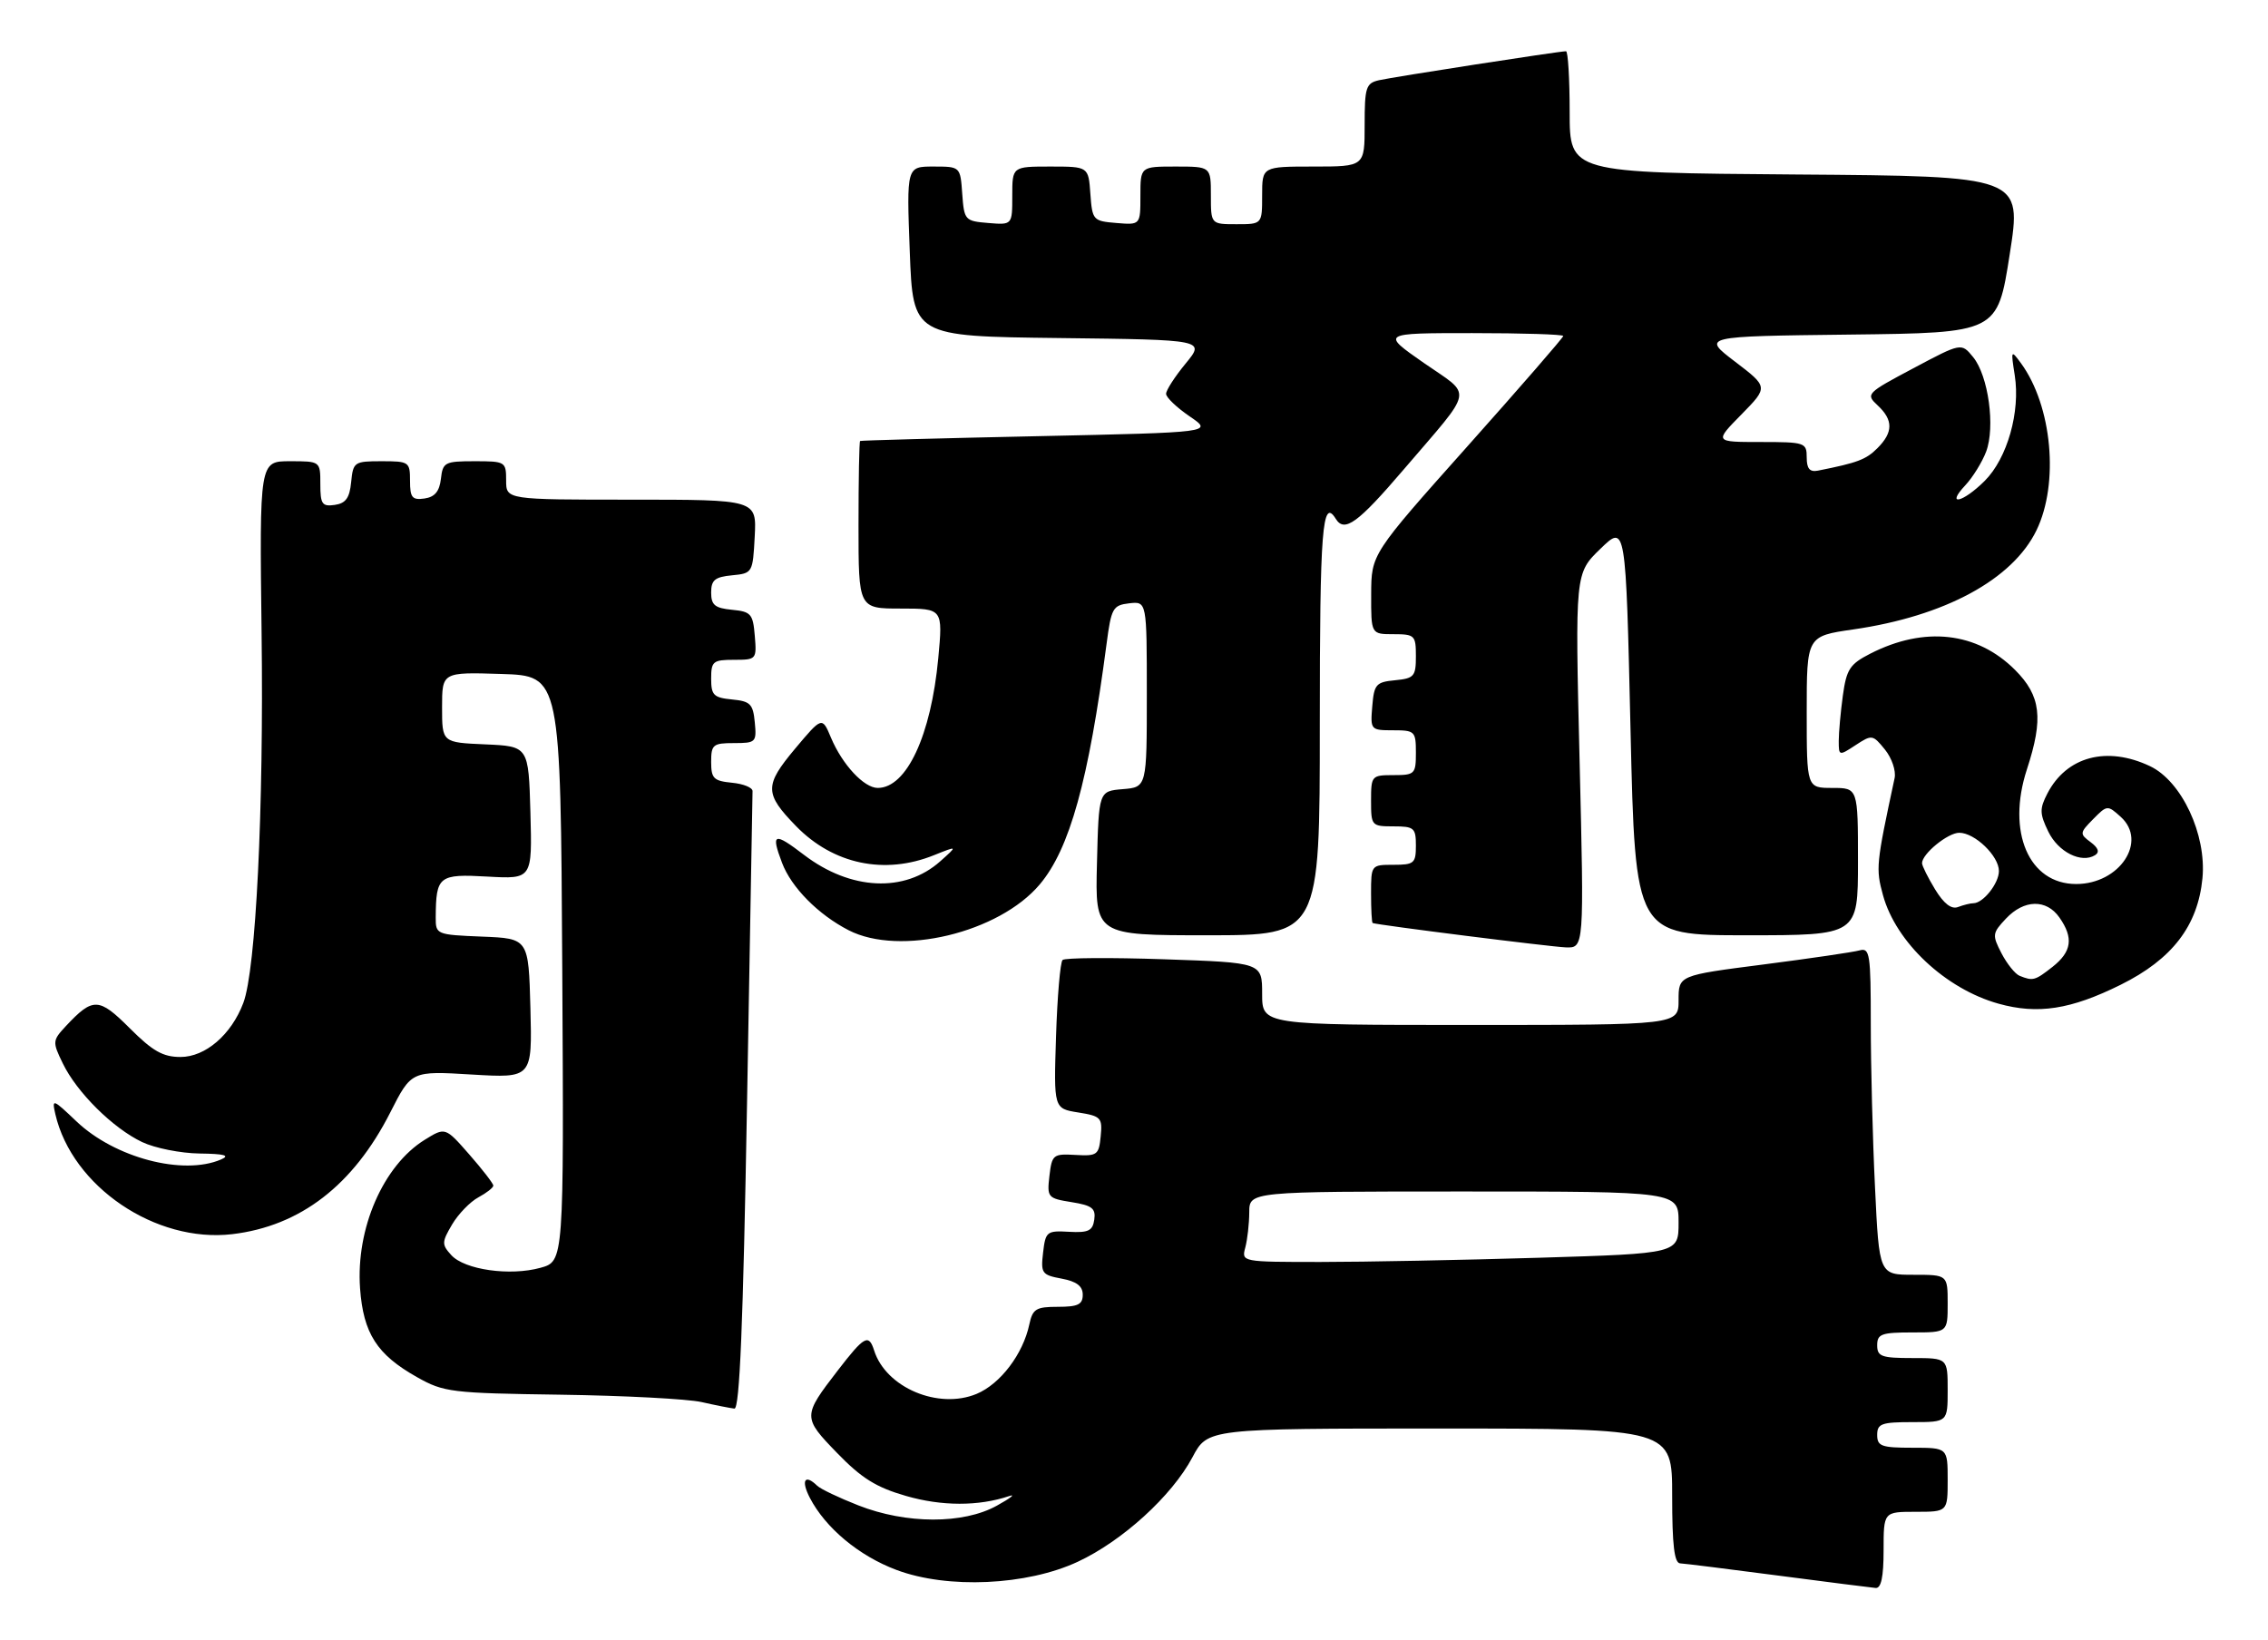 <?xml version="1.0" encoding="UTF-8" standalone="no"?>
<!DOCTYPE svg PUBLIC "-//W3C//DTD SVG 1.1//EN" "http://www.w3.org/Graphics/SVG/1.1/DTD/svg11.dtd" >
<svg xmlns="http://www.w3.org/2000/svg" xmlns:xlink="http://www.w3.org/1999/xlink" version="1.1" viewBox="0 0 354 256">
 <g >
 <path fill="currentColor"
d=" M 294.00 242.00 C 294.00 236.00 294.00 236.00 299.00 236.00 C 304.00 236.00 304.00 236.00 304.00 231.00 C 304.00 226.00 304.00 226.00 298.50 226.00 C 293.67 226.00 293.00 225.76 293.00 224.00 C 293.00 222.24 293.67 222.00 298.50 222.00 C 304.00 222.00 304.00 222.00 304.00 217.00 C 304.00 212.00 304.00 212.00 298.50 212.00 C 293.67 212.00 293.00 211.76 293.00 210.00 C 293.00 208.24 293.67 208.00 298.50 208.00 C 304.00 208.00 304.00 208.00 304.00 203.50 C 304.00 199.00 304.00 199.00 298.66 199.00 C 293.31 199.00 293.31 199.00 292.66 185.34 C 292.29 177.83 292.00 166.32 292.00 159.77 C 292.00 148.91 291.85 147.91 290.25 148.36 C 289.29 148.63 282.54 149.62 275.25 150.56 C 262.00 152.26 262.00 152.26 262.00 156.13 C 262.00 160.00 262.00 160.00 229.50 160.00 C 197.00 160.00 197.00 160.00 197.00 155.14 C 197.00 150.27 197.00 150.27 181.75 149.75 C 173.36 149.46 166.21 149.51 165.85 149.86 C 165.49 150.21 165.03 155.57 164.83 161.78 C 164.47 173.05 164.47 173.05 168.29 173.66 C 171.85 174.23 172.09 174.48 171.80 177.39 C 171.52 180.29 171.26 180.49 167.85 180.29 C 164.39 180.09 164.19 180.25 163.80 183.56 C 163.41 186.92 163.53 187.06 167.25 187.66 C 170.45 188.17 171.05 188.63 170.80 190.39 C 170.55 192.14 169.88 192.46 166.85 192.29 C 163.39 192.09 163.19 192.26 162.81 195.53 C 162.43 198.76 162.62 199.03 165.70 199.60 C 168.05 200.04 169.00 200.77 169.00 202.11 C 169.00 203.64 168.26 204.00 165.12 204.00 C 161.71 204.00 161.18 204.32 160.66 206.75 C 159.68 211.38 156.14 216.04 152.44 217.59 C 146.47 220.08 138.28 216.62 136.44 210.82 C 135.60 208.17 134.91 208.55 130.76 213.94 C 125.27 221.07 125.26 221.25 130.67 226.83 C 134.46 230.75 136.77 232.19 141.40 233.52 C 146.98 235.14 152.74 235.15 157.50 233.55 C 158.60 233.18 157.74 233.86 155.58 235.05 C 150.35 237.95 141.44 237.93 133.98 235.00 C 130.97 233.82 128.07 232.44 127.55 231.93 C 125.62 230.05 124.99 231.08 126.40 233.81 C 128.84 238.52 134.08 242.89 139.94 245.08 C 147.91 248.07 160.26 247.51 168.22 243.80 C 175.20 240.55 182.92 233.51 186.12 227.49 C 188.50 223.00 188.50 223.00 224.75 223.00 C 261.00 223.00 261.00 223.00 261.00 233.50 C 261.00 241.20 261.33 244.01 262.25 244.05 C 262.94 244.08 269.80 244.94 277.50 245.95 C 285.20 246.96 292.06 247.83 292.75 247.89 C 293.62 247.97 294.00 246.19 294.00 242.00 Z  M 116.60 172.25 C 117.05 145.99 117.44 124.05 117.46 123.50 C 117.48 122.95 116.04 122.36 114.25 122.19 C 111.39 121.91 111.00 121.52 111.00 118.94 C 111.00 116.24 111.29 116.00 114.56 116.00 C 117.98 116.00 118.11 115.87 117.81 112.75 C 117.54 109.89 117.11 109.46 114.25 109.19 C 111.39 108.91 111.00 108.52 111.00 105.94 C 111.00 103.24 111.29 103.00 114.56 103.00 C 118.06 103.00 118.12 102.94 117.81 99.25 C 117.53 95.83 117.22 95.47 114.25 95.19 C 111.58 94.93 111.00 94.45 111.00 92.50 C 111.00 90.55 111.58 90.07 114.25 89.81 C 117.46 89.50 117.50 89.43 117.80 83.75 C 118.10 78.00 118.10 78.00 98.55 78.00 C 79.00 78.00 79.00 78.00 79.00 75.00 C 79.00 72.07 78.88 72.00 74.07 72.00 C 69.43 72.00 69.11 72.16 68.82 74.75 C 68.59 76.72 67.86 77.59 66.25 77.82 C 64.34 78.09 64.00 77.68 64.00 75.07 C 64.00 72.10 63.85 72.00 59.56 72.00 C 55.29 72.00 55.12 72.12 54.81 75.25 C 54.57 77.74 53.97 78.57 52.25 78.82 C 50.28 79.10 50.00 78.70 50.00 75.57 C 50.00 72.00 50.00 72.00 45.25 72.00 C 40.50 72.00 40.50 72.00 40.83 98.85 C 41.18 126.43 39.94 151.38 37.98 156.56 C 36.11 161.52 32.06 165.00 28.18 165.00 C 25.43 165.00 23.83 164.09 20.26 160.52 C 15.43 155.69 14.52 155.66 10.30 160.16 C 8.18 162.44 8.16 162.62 9.80 166.00 C 11.99 170.53 17.63 176.12 22.18 178.28 C 24.17 179.23 28.21 180.03 31.15 180.07 C 35.06 180.12 35.96 180.37 34.50 181.00 C 28.57 183.55 17.91 180.74 11.94 175.06 C 8.22 171.52 8.08 171.47 8.64 173.93 C 11.25 185.22 24.28 194.07 36.25 192.66 C 46.87 191.40 55.15 185.02 60.92 173.65 C 64.21 167.17 64.21 167.17 73.64 167.74 C 83.07 168.30 83.07 168.30 82.79 157.40 C 82.50 146.50 82.50 146.50 75.25 146.21 C 68.10 145.92 68.00 145.87 68.01 143.21 C 68.05 136.74 68.48 136.41 76.10 136.84 C 83.07 137.23 83.07 137.23 82.79 126.86 C 82.50 116.50 82.50 116.50 75.75 116.20 C 69.00 115.91 69.00 115.91 69.00 110.42 C 69.00 104.92 69.00 104.92 78.25 105.21 C 87.50 105.50 87.50 105.50 87.76 151.20 C 88.02 196.90 88.02 196.90 84.36 197.91 C 79.60 199.23 72.51 198.22 70.44 195.93 C 68.93 194.27 68.94 193.91 70.57 191.14 C 71.54 189.50 73.39 187.60 74.67 186.91 C 75.95 186.22 77.00 185.40 77.00 185.08 C 77.00 184.76 75.31 182.57 73.25 180.22 C 69.50 175.94 69.50 175.94 66.29 177.93 C 59.81 181.95 55.53 191.79 56.20 201.12 C 56.71 208.15 58.83 211.46 65.09 214.98 C 69.27 217.34 70.43 217.48 87.50 217.72 C 97.40 217.86 107.30 218.38 109.50 218.87 C 111.70 219.37 114.01 219.82 114.63 219.89 C 115.45 219.97 115.99 206.75 116.60 172.25 Z  M 331.00 153.73 C 339.06 149.73 343.05 144.52 343.77 137.09 C 344.42 130.27 340.53 121.95 335.58 119.60 C 328.85 116.41 322.56 118.09 319.57 123.86 C 318.33 126.26 318.35 127.01 319.71 129.82 C 321.25 133.00 324.86 134.82 327.00 133.50 C 327.75 133.03 327.53 132.37 326.31 131.46 C 324.58 130.18 324.60 130.01 326.71 127.87 C 328.89 125.66 328.96 125.66 331.02 127.52 C 335.25 131.35 330.84 138.00 324.06 138.00 C 316.67 138.00 313.18 129.87 316.37 120.10 C 318.98 112.13 318.56 108.62 314.51 104.57 C 308.57 98.64 300.39 97.72 291.94 102.03 C 288.73 103.67 288.21 104.46 287.64 108.59 C 287.29 111.17 287.00 114.35 287.00 115.66 C 287.00 118.01 287.04 118.02 289.63 116.32 C 292.18 114.65 292.31 114.67 294.21 117.01 C 295.28 118.33 295.96 120.33 295.72 121.46 C 292.83 134.93 292.76 135.57 293.91 139.76 C 295.93 147.11 303.66 154.37 311.94 156.68 C 318.07 158.39 323.22 157.59 331.00 153.73 Z  M 246.55 118.75 C 245.84 89.50 245.84 89.50 249.80 85.67 C 253.76 81.83 253.76 81.83 254.50 113.92 C 255.24 146.00 255.24 146.00 272.62 146.00 C 290.00 146.00 290.00 146.00 290.00 134.50 C 290.00 123.00 290.00 123.00 286.00 123.00 C 282.00 123.00 282.00 123.00 282.00 111.15 C 282.00 99.31 282.00 99.31 289.25 98.26 C 303.55 96.20 314.14 90.47 317.87 82.77 C 321.42 75.43 320.30 63.36 315.45 56.71 C 313.88 54.57 313.85 54.63 314.47 58.58 C 315.37 64.28 313.31 71.53 309.79 75.06 C 306.37 78.47 303.62 79.10 306.76 75.75 C 307.92 74.51 309.37 72.16 310.00 70.52 C 311.46 66.66 310.36 58.66 307.97 55.74 C 306.14 53.50 306.14 53.50 298.64 57.49 C 291.31 61.38 291.18 61.52 293.07 63.28 C 295.53 65.57 295.51 67.49 293.03 69.97 C 291.25 71.75 289.93 72.24 283.75 73.47 C 282.47 73.72 282.00 73.16 282.00 71.41 C 282.00 69.09 281.74 69.00 274.79 69.00 C 267.58 69.00 267.58 69.00 271.80 64.71 C 276.01 60.42 276.01 60.42 270.82 56.46 C 265.62 52.50 265.62 52.50 288.70 52.23 C 311.77 51.96 311.77 51.96 313.68 39.73 C 315.60 27.50 315.60 27.50 280.30 27.24 C 245.00 26.97 245.00 26.97 245.00 17.49 C 245.00 12.27 244.74 8.00 244.43 8.00 C 243.35 8.00 217.49 12.01 215.25 12.52 C 213.20 12.99 213.00 13.62 213.00 19.52 C 213.00 26.00 213.00 26.00 205.00 26.00 C 197.00 26.00 197.00 26.00 197.00 30.50 C 197.00 35.00 197.00 35.00 193.00 35.00 C 189.00 35.00 189.00 35.00 189.00 30.50 C 189.00 26.00 189.00 26.00 183.50 26.00 C 178.00 26.00 178.00 26.00 178.00 30.56 C 178.00 35.12 178.00 35.12 174.25 34.81 C 170.61 34.51 170.49 34.38 170.19 30.25 C 169.89 26.00 169.89 26.00 163.94 26.00 C 158.00 26.00 158.00 26.00 158.00 30.56 C 158.00 35.12 158.00 35.12 154.25 34.81 C 150.61 34.51 150.49 34.38 150.19 30.25 C 149.89 26.00 149.89 26.00 145.69 26.00 C 141.50 26.00 141.50 26.00 142.00 39.25 C 142.50 52.50 142.50 52.50 165.31 52.77 C 188.11 53.04 188.11 53.04 185.06 56.75 C 183.38 58.79 182.00 60.92 182.01 61.48 C 182.01 62.04 183.67 63.62 185.69 65.00 C 189.36 67.50 189.36 67.50 161.93 68.09 C 146.84 68.41 134.39 68.75 134.25 68.84 C 134.11 68.93 134.00 74.85 134.00 82.00 C 134.00 95.00 134.00 95.00 140.59 95.00 C 147.17 95.00 147.17 95.00 146.45 102.75 C 145.32 114.82 141.51 123.00 137.00 123.00 C 134.86 123.00 131.48 119.37 129.71 115.17 C 128.32 111.85 128.32 111.85 124.08 116.90 C 119.29 122.63 119.31 123.88 124.26 128.97 C 130.06 134.92 138.07 136.61 145.78 133.50 C 149.50 132.01 149.50 132.01 146.75 134.46 C 141.20 139.40 132.78 139.00 125.52 133.47 C 120.80 129.86 120.30 130.03 122.06 134.68 C 123.51 138.53 127.71 142.77 132.45 145.21 C 140.45 149.33 155.93 145.62 162.29 138.06 C 166.97 132.51 169.90 121.92 172.72 100.50 C 173.45 94.93 173.70 94.48 176.25 94.18 C 179.00 93.87 179.00 93.87 179.00 108.37 C 179.00 122.88 179.00 122.88 175.25 123.19 C 171.50 123.50 171.50 123.50 171.22 134.75 C 170.93 146.00 170.93 146.00 188.47 146.00 C 206.00 146.00 206.00 146.00 206.00 113.00 C 206.00 82.55 206.39 77.58 208.50 81.00 C 209.85 83.18 211.95 81.65 219.07 73.32 C 230.24 60.26 229.91 61.99 222.23 56.65 C 215.56 52.00 215.56 52.00 229.78 52.00 C 237.60 52.00 244.00 52.20 244.00 52.45 C 244.00 52.70 237.26 60.46 229.02 69.70 C 214.04 86.50 214.04 86.50 214.02 92.75 C 214.00 99.00 214.00 99.00 217.50 99.00 C 220.82 99.00 221.00 99.18 221.00 102.44 C 221.00 105.58 220.73 105.90 217.75 106.19 C 214.78 106.47 214.47 106.83 214.19 110.25 C 213.88 113.94 213.94 114.00 217.44 114.00 C 220.84 114.00 221.00 114.16 221.00 117.50 C 221.00 120.83 220.83 121.00 217.50 121.00 C 214.08 121.00 214.00 121.10 214.00 125.00 C 214.00 128.90 214.08 129.00 217.50 129.00 C 220.72 129.00 221.00 129.24 221.00 132.00 C 221.00 134.76 220.72 135.00 217.50 135.00 C 214.02 135.00 214.00 135.02 214.00 139.50 C 214.00 141.97 214.11 144.04 214.25 144.09 C 215.09 144.41 242.02 147.80 244.38 147.89 C 247.26 148.00 247.26 148.00 246.55 118.75 Z  M 194.37 194.75 C 194.70 193.51 194.98 191.04 194.99 189.25 C 195.00 186.00 195.00 186.00 228.50 186.00 C 262.00 186.00 262.00 186.00 262.00 190.84 C 262.00 195.68 262.00 195.68 240.25 196.34 C 228.29 196.70 212.94 197.00 206.13 197.00 C 193.80 197.00 193.77 196.99 194.37 194.75 Z  M 315.23 152.33 C 314.53 152.05 313.26 150.46 312.40 148.81 C 310.93 145.96 310.96 145.67 313.10 143.40 C 315.92 140.40 319.41 140.32 321.44 143.22 C 323.68 146.41 323.37 148.56 320.37 150.93 C 317.62 153.09 317.32 153.17 315.23 152.33 Z  M 302.04 138.84 C 300.92 137.00 300.01 135.16 300.00 134.75 C 300.00 133.29 304.02 130.00 305.81 130.00 C 308.24 130.00 312.00 133.62 312.00 135.97 C 312.00 137.90 309.54 141.00 308.01 141.00 C 307.54 141.00 306.47 141.27 305.62 141.59 C 304.59 141.99 303.41 141.08 302.04 138.84 Z "/>
</g>
</svg>